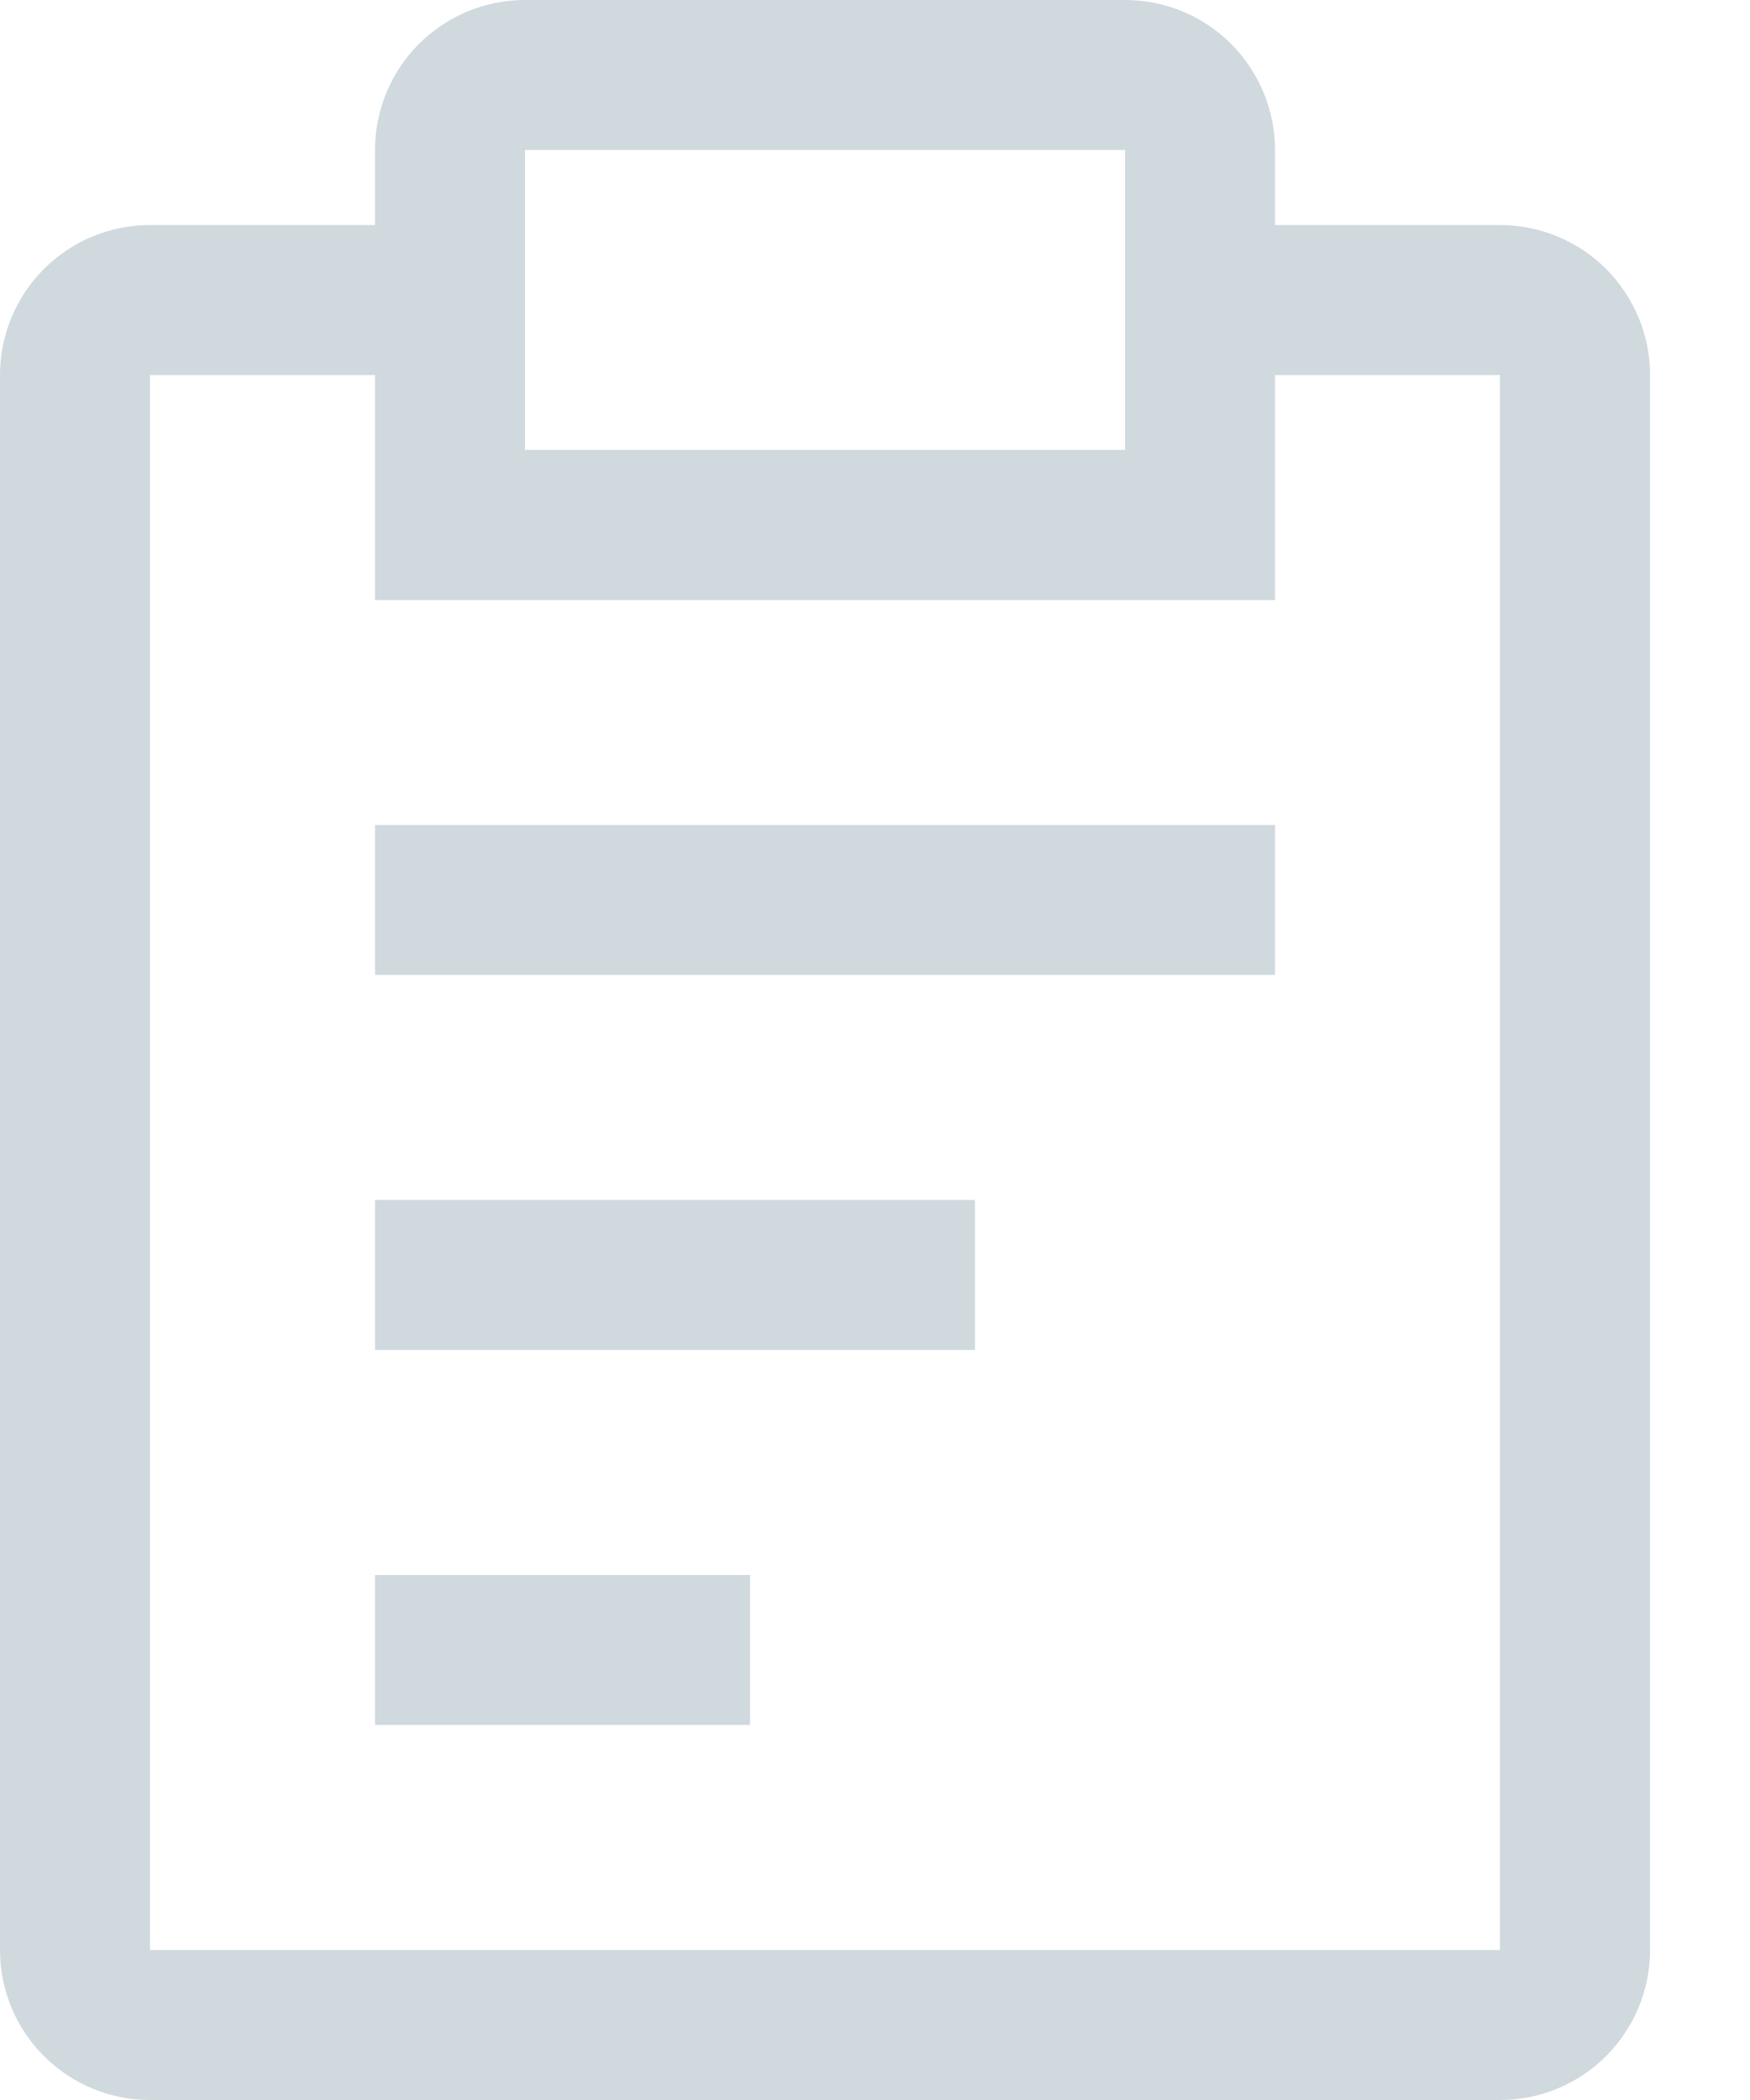 <svg width="10" height="12" viewBox="0 0 10 12" fill="none" xmlns="http://www.w3.org/2000/svg">
<path fill-rule="evenodd" clip-rule="evenodd" d="M7.286 1.286H8.571C8.799 1.286 9.017 1.376 9.178 1.537C9.338 1.698 9.429 1.916 9.429 2.143V11.143C9.429 11.37 9.338 11.588 9.178 11.749C9.017 11.91 8.799 12 8.571 12H0.857C0.63 12 0.412 11.91 0.251 11.749C0.09 11.588 0 11.37 0 11.143V2.143C0 1.916 0.09 1.698 0.251 1.537C0.412 1.376 0.63 1.286 0.857 1.286H2.143V0.857C2.143 0.63 2.233 0.412 2.394 0.251C2.555 0.09 2.773 0 3 0H6.429C6.656 0 6.874 0.09 7.035 0.251C7.195 0.412 7.286 0.63 7.286 0.857V1.286ZM6.429 0.857H3V2.571H6.429V0.857ZM0.857 11.143H8.571V2.143H7.286V3.429H2.143V2.143H0.857V11.143ZM7.286 4.714H2.143V5.571H7.286V4.714ZM5.571 6.857H2.143V7.714H5.571V6.857ZM2.143 9H4.286V9.857H2.143V9Z" fill="#D0D9DE"/>
</svg>

